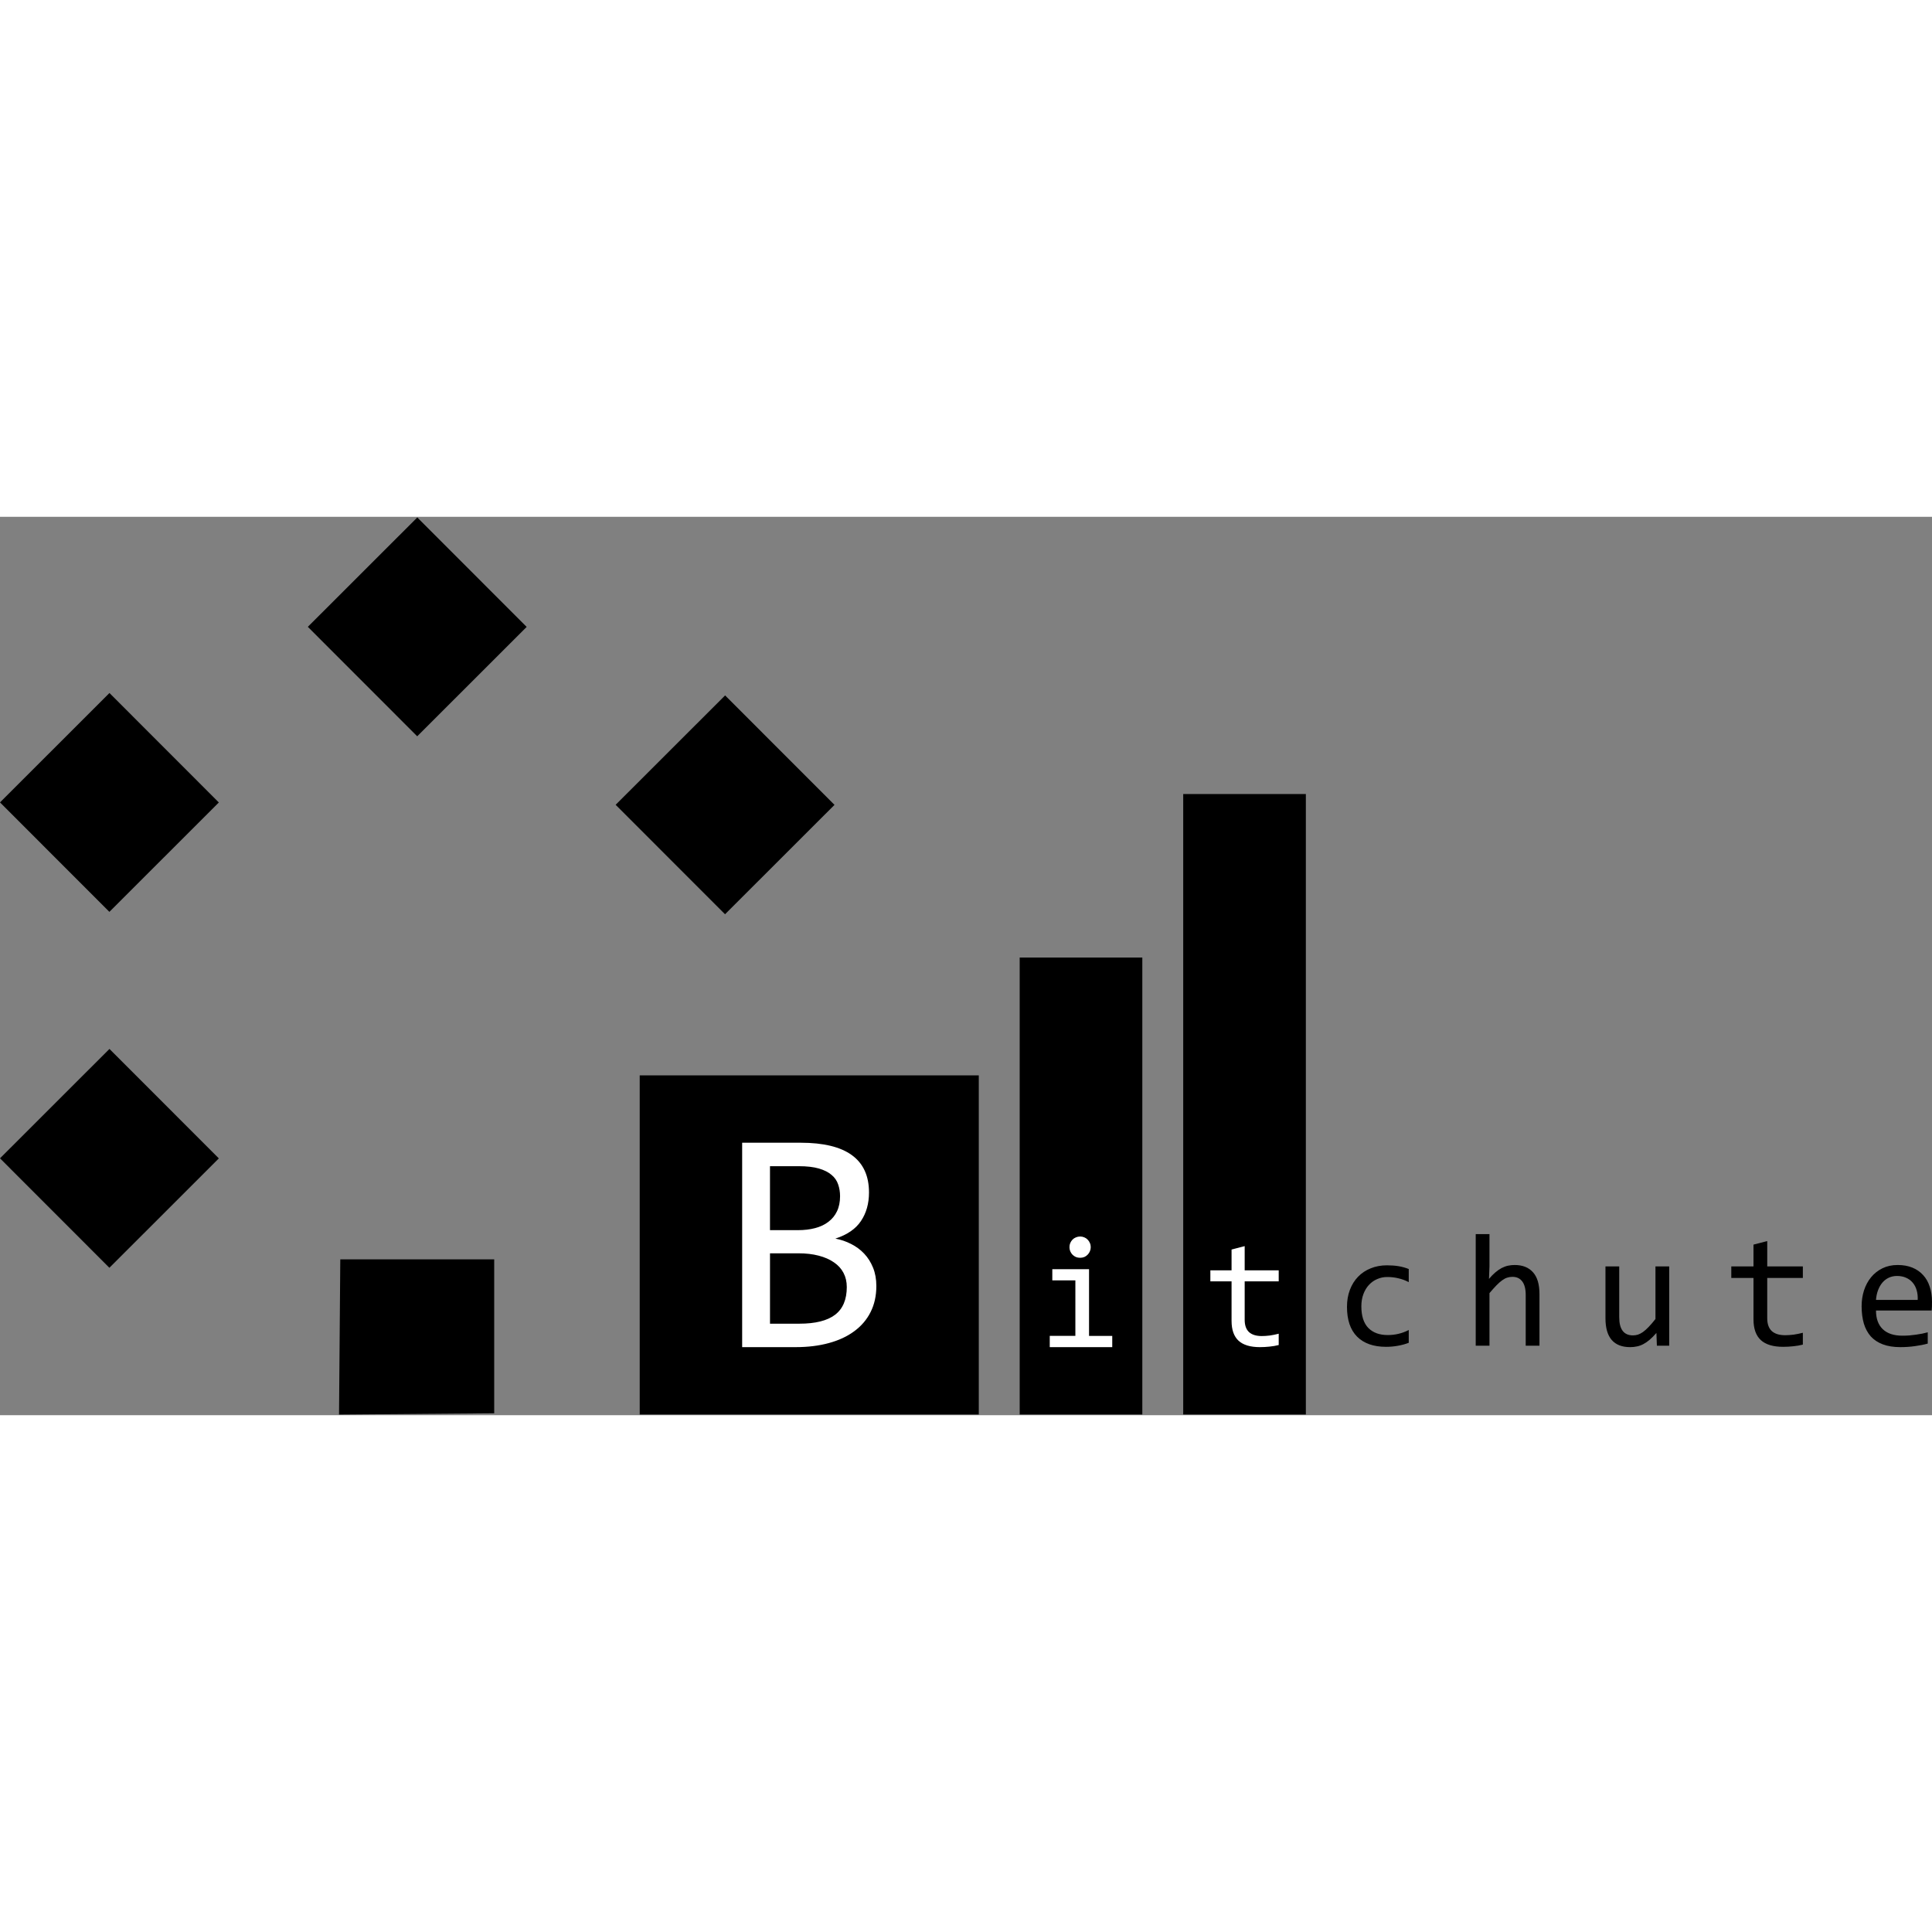 <svg xmlns="http://www.w3.org/2000/svg" width="600" height="600" viewBox="0 0 158.75 73.819"><rect x="0" y="0" width="158.75" height="73.819" fill="#808080" stroke="none"/><path d="M83.786 36.215h10.077V73.76H83.786zm13.437-13.437H107.3V73.76H97.223zM52.564 45.898h27.862V73.76H52.564zM27.961 61.015h12.647v12.647l-12.75.104zM0 52.712l8.994-8.988 8.988 8.994-8.994 8.988zm50.587-29.048l8.995-8.988 8.988 8.994-8.995 8.988zM0 23.466l8.994-8.988 8.988 8.995-8.994 8.988zM25.294 9.041L34.288.053l8.988 8.994-8.994 8.988z"/><g font-weight="400" font-family="Consolas" letter-spacing="0" word-spacing="0" text-anchor="middle"><path style="line-height:125%;-inkscape-font-specification:Consolas;text-align:center" d="M105.07 68.054q-.366.093-.757.13-.39.043-.793.043-1.171 0-1.748-.526-.576-.533-.576-1.63v-3.248h-1.742v-.905h1.742v-1.711l1.078-.28v1.99h2.796v.906h-2.796v3.16q0 .67.353 1.005.36.328 1.054.328.298 0 .651-.043.353-.05.738-.149zm-16.708-5.312h-1.895v-.919h3.018v5.48h1.907v.924h-5.135v-.925h2.105zm.39-3.605q.184 0 .344.07.16.064.274.186.121.121.185.28.07.153.07.338 0 .18-.07.339-.064.159-.185.28-.115.121-.274.192-.16.063-.345.063-.185 0-.344-.063-.16-.07-.281-.192-.115-.121-.185-.28-.064-.16-.064-.339 0-.185.064-.338.07-.16.185-.28.121-.122.28-.185.16-.07.345-.07zm-16.744 4.066q0 1.208-.475 2.146-.463.925-1.337 1.568-.861.642-2.095.976-1.22.334-2.724.334h-4.395V51.431h4.806q5.616 0 5.616 4.087 0 1.362-.655 2.338-.643.977-2.108 1.453.681.128 1.285.437.617.308 1.08.796.462.489.732 1.157.27.668.27 1.504zm-2.981-7.377q0-.514-.155-.964-.154-.463-.54-.784-.385-.334-1.04-.527-.656-.192-1.658-.192h-2.365v5.256h2.288q.784 0 1.413-.167.643-.167 1.093-.514.462-.347.707-.861.257-.527.257-1.247zm.552 7.454q0-.643-.27-1.157t-.784-.861q-.514-.36-1.259-.553-.733-.192-1.658-.192H63.27V66.3h2.416q1.967 0 2.93-.733.964-.732.964-2.287z" fill="#fff"/><path style="line-height:125%;-inkscape-font-specification:Consolas;text-align:center" d="M115.755 67.87q-.442.17-.909.247-.46.084-.954.084-1.545 0-2.382-.837-.83-.837-.83-2.447 0-.772.24-1.402.24-.63.674-1.077.435-.448 1.039-.688.603-.246 1.33-.246.507 0 .948.07.441.072.844.235v1.077q-.422-.22-.864-.318-.434-.104-.902-.104-.435 0-.824.169-.383.162-.675.474-.292.311-.46.759-.17.448-.17 1.012 0 1.182.572 1.772.577.584 1.596.584.461 0 .89-.103.434-.104.837-.312zm10.741.24h-1.13v-4.16q0-.752-.285-1.122-.279-.377-.805-.377-.227 0-.428.065-.195.058-.409.214-.214.15-.467.409-.253.26-.584.65v4.322h-1.13V58.94h1.13v2.654l-.04 1.026q.267-.318.52-.532.26-.221.513-.357.26-.137.526-.195.266-.058.551-.058.974 0 1.506.597.532.59.532 1.784zm10.66 0h-1.012l-.039-1.05q-.292.337-.558.564-.26.22-.52.357-.259.136-.525.188-.26.058-.552.058-1.006 0-1.518-.59-.513-.59-.513-1.785v-4.258h1.13v4.167q0 1.5 1.129 1.5.207 0 .402-.059.201-.065.415-.214.221-.156.468-.416.253-.26.564-.655v-4.323h1.13zm10.982-.09q-.383.097-.792.136-.408.045-.83.045-1.227 0-1.83-.551-.604-.559-.604-1.707v-3.401h-1.824v-.948h1.824v-1.791l1.13-.292v2.083h2.926v.948h-2.927v3.31q0 .7.37 1.051.377.344 1.103.344.312 0 .682-.045.37-.052.772-.156zm9.437-3.674q.02-.435-.085-.792-.103-.363-.324-.623-.214-.26-.539-.402-.324-.15-.753-.15-.37 0-.675.144-.305.142-.525.402-.22.26-.357.623-.137.363-.169.798zm1.174.163q0 .24-.005.402-.006.162-.02.305h-4.576q0 1 .559 1.538.558.532 1.61.532.285 0 .57-.02.286-.025.552-.064.266-.039.506-.084.247-.052.455-.11v.927q-.461.13-1.045.208-.578.084-1.201.084-.837 0-1.44-.227-.604-.227-.994-.655-.383-.435-.571-1.058-.182-.63-.182-1.422 0-.687.195-1.298.201-.616.578-1.077.382-.467.934-.74.552-.272 1.253-.272.681 0 1.207.214t.883.61q.363.39.545.954.188.558.188 1.253z"/></g></svg>